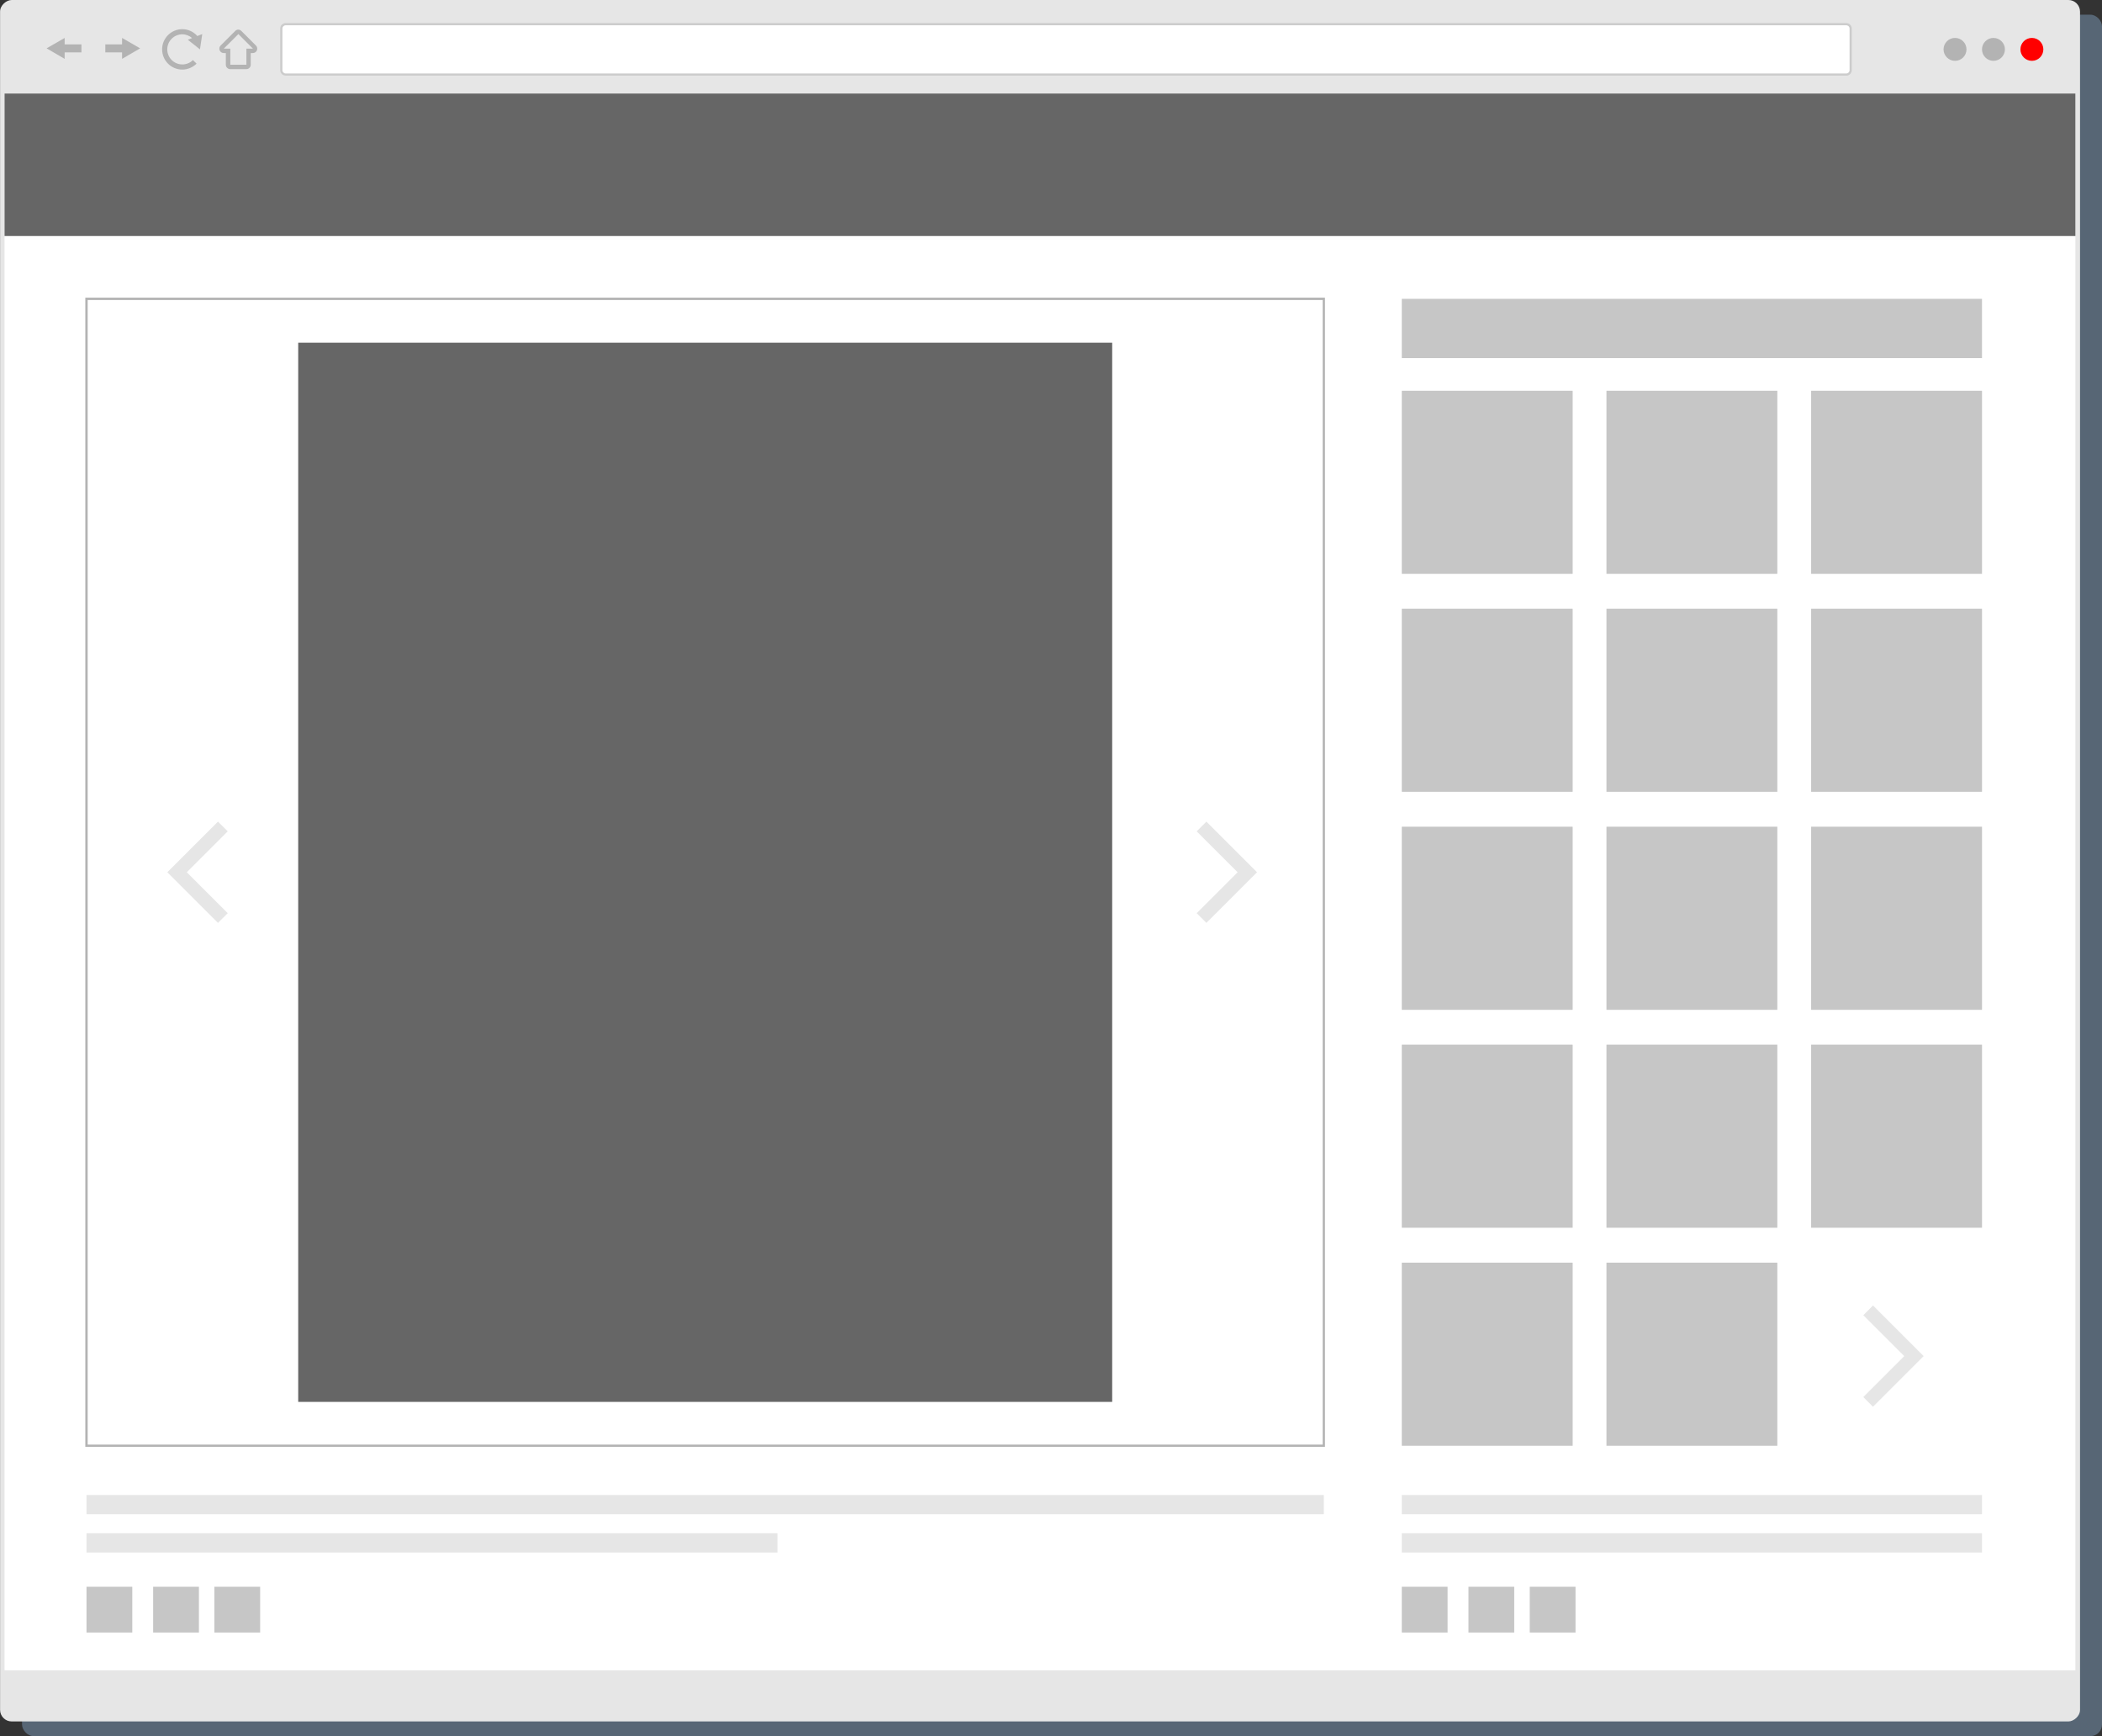 <?xml version="1.0" encoding="UTF-8"?><svg xmlns="http://www.w3.org/2000/svg" viewBox="0 0 286.03 236.28"><rect x="0" y="0" width="286.03" height="236.28" fill="#333333" stroke="none"/><defs><style>.cls-1{isolation:isolate;}.cls-2{mix-blend-mode:multiply;opacity:.5;}.cls-3{fill:#7b99b8;}.cls-3,.cls-4,.cls-5,.cls-6,.cls-7,.cls-8,.cls-9,.cls-10,.cls-11{stroke-width:0px;}.cls-4{fill:#0a92cf;}.cls-5{fill:#ccc;}.cls-6{fill:#c6c6c6;}.cls-7{fill:#b3b3b3;}.cls-8{fill:#666;}.cls-9{fill:#fff;}.cls-10{fill:red;}.cls-11{fill:#e6e6e6;}</style></defs><g class="cls-1"><g id="Layer_2"><g id="Layer_3"><g class="cls-2"><rect class="cls-3" x="3" y="2" width="283.03" height="234.28" rx="1.58" ry="1.58"/></g><rect class="cls-11" x="24.38" y="-24.38" width="234.28" height="283.03" rx="1.58" ry="1.58" transform="translate(258.66 -24.38) rotate(90)"/><rect class="cls-9" x=".62" y="12.73" width="281.79" height="214.59"/><rect class="cls-9" x="38.29" y="3.29" width="213.54" height="6.85" rx=".6" ry=".6"/><path class="cls-5" d="M251.23,10.29H38.88c-.41,0-.75-.33-.75-.75V3.89c0-.41.33-.75.75-.75h212.35c.41,0,.75.33.75.75v5.66c0,.41-.33.75-.75.75ZM38.88,3.44c-.25,0-.45.2-.45.45v5.66c0,.25.2.45.45.45h212.35c.25,0,.45-.2.45-.45V3.89c0-.25-.2-.45-.45-.45H38.88Z"/><rect class="cls-7" x="7.27" y="6.12" width="3.34" height=".93"/><rect class="cls-4" x="8.15" y="6.51" width="2.46" height=".15"/><rect class="cls-7" x="7.68" y="6.04" width="3.4" height="1.09"/><polygon class="cls-4" points="8.33 5.97 7.27 6.58 8.33 7.2 8.33 5.97"/><polygon class="cls-7" points="8.8 8.01 6.34 6.58 8.8 5.16 8.8 8.01"/><rect class="cls-7" x="14.8" y="6.12" width="3.34" height=".93"/><rect class="cls-4" x="14.8" y="6.51" width="2.46" height=".15"/><rect class="cls-7" x="14.33" y="6.04" width="3.4" height="1.09"/><polygon class="cls-4" points="17.08 5.97 18.14 6.58 17.08 7.2 17.08 5.97"/><polygon class="cls-7" points="16.61 8.01 16.61 5.16 19.07 6.58 16.61 8.01"/><circle class="cls-10" cx="276.49" cy="6.72" r="1.56"/><circle class="cls-7" cx="271.26" cy="6.72" r="1.56"/><path class="cls-7" d="M267.59,6.72c0,.86-.7,1.56-1.56,1.56s-1.56-.7-1.56-1.56.7-1.56,1.56-1.56,1.56.7,1.56,1.56Z"/><path class="cls-7" d="M32.43,4.63l1.99,1.99h-.89v2.19h-2.19v-2.19h-.89l1.99-1.99h0ZM32.43,4.03c-.15,0-.31.06-.42.18l-1.99,1.99c-.17.17-.22.43-.13.65.09.22.31.37.55.37h.29v1.59c0,.33.27.6.6.6h2.19c.33,0,.6-.27.6-.6v-1.59h.29c.24,0,.46-.15.55-.37.09-.22.04-.48-.13-.65l-1.99-1.99c-.12-.12-.27-.18-.42-.18h0Z"/><rect class="cls-11" x="11.77" y="203.46" width="168.37" height="2.62"/><rect class="cls-11" x="11.77" y="208.67" width="94.02" height="2.62"/><rect class="cls-11" x="190.75" y="203.46" width="78.95" height="2.62"/><rect class="cls-11" x="190.75" y="208.67" width="78.95" height="2.62"/><polygon class="cls-11" points="254.87 191.45 253.55 190.13 259.12 184.56 253.55 178.99 254.87 177.67 261.76 184.56 254.87 191.45"/><rect class="cls-6" x="190.75" y="40.67" width="78.95" height="8.07"/><rect class="cls-8" x=".62" y="12.73" width="281.79" height="19.39"/><rect class="cls-9" x="11.77" y="40.67" width="168.37" height="156.09"/><path class="cls-7" d="M180.29,196.91H11.61V40.51h168.68v156.4ZM11.93,196.6h168.06V40.83H11.93v155.77Z"/><rect class="cls-8" x="40.58" y="46.64" width="110.76" height="144.15"/><rect class="cls-6" x="190.75" y="53.18" width="23.25" height="24.92"/><rect class="cls-6" x="208.16" y="215.95" width="6.23" height="6.23"/><rect class="cls-6" x="199.82" y="215.95" width="6.23" height="6.23"/><rect class="cls-6" x="190.75" y="215.95" width="6.23" height="6.23"/><rect class="cls-6" x="29.17" y="215.95" width="6.23" height="6.23"/><rect class="cls-6" x="20.84" y="215.95" width="6.23" height="6.23"/><rect class="cls-6" x="11.77" y="215.95" width="6.23" height="6.23"/><rect class="cls-6" x="218.6" y="53.18" width="23.25" height="24.92"/><rect class="cls-6" x="246.45" y="53.18" width="23.25" height="24.92"/><rect class="cls-6" x="190.75" y="82.84" width="23.25" height="24.92"/><rect class="cls-6" x="218.6" y="82.84" width="23.25" height="24.92"/><rect class="cls-6" x="246.45" y="82.84" width="23.25" height="24.92"/><rect class="cls-6" x="190.75" y="112.51" width="23.25" height="24.92"/><rect class="cls-6" x="218.6" y="112.51" width="23.25" height="24.92"/><rect class="cls-6" x="246.45" y="112.51" width="23.25" height="24.92"/><rect class="cls-6" x="190.75" y="142.17" width="23.25" height="24.92"/><rect class="cls-6" x="218.6" y="142.17" width="23.25" height="24.92"/><rect class="cls-6" x="246.45" y="142.17" width="23.25" height="24.92"/><rect class="cls-6" x="190.75" y="171.84" width="23.25" height="24.92"/><rect class="cls-6" x="218.6" y="171.84" width="23.25" height="24.92"/><polygon class="cls-11" points="164.16 125.6 162.84 124.28 168.41 118.71 162.84 113.14 164.16 111.82 171.05 118.71 164.16 125.6"/><polygon class="cls-11" points="29.66 125.6 22.77 118.71 29.66 111.82 30.99 113.14 25.42 118.71 30.99 124.28 29.66 125.6"/><path class="cls-7" d="M27.21,6.72l.31-2.08-.67.26c-.52-.59-1.25-.93-2.04-.93-1.52,0-2.75,1.23-2.75,2.75s1.23,2.75,2.75,2.75c.73,0,1.42-.3,1.94-.81l-.53-.51v.06c-.38.36-.88.56-1.41.56-1.13,0-2.05-.92-2.05-2.05s.92-2.05,2.05-2.05c.5,0,.96.19,1.33.51l-.58.23,1.65,1.31Z"/></g></g></g></svg>